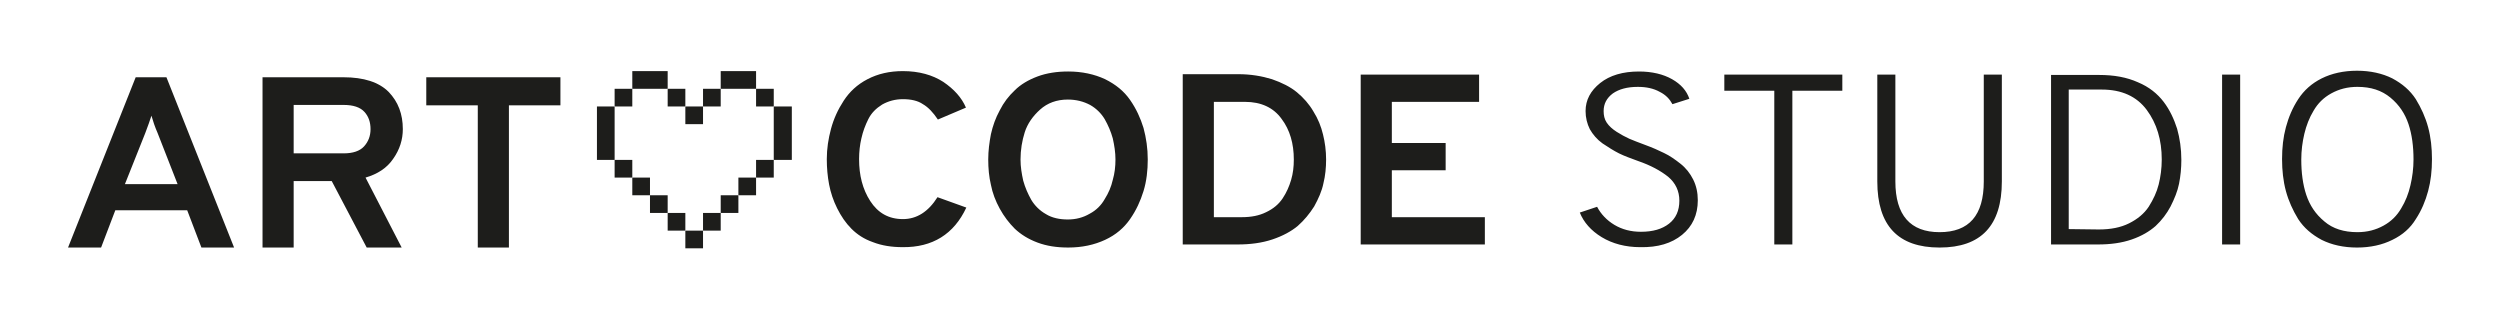 <?xml version="1.0" encoding="utf-8"?>
<!-- Generator: Adobe Illustrator 24.0.2, SVG Export Plug-In . SVG Version: 6.00 Build 0)  -->
<svg version="1.1"
	 id="Ebene_1" inkscape:export-xdpi="96" inkscape:export-ydpi="96" inkscape:version="0.92+devel (unknown)" sodipodi:docname="art+code_logo-01.svg" xmlns:cc="http://creativecommons.org/ns#" xmlns:dc="http://purl.org/dc/elements/1.1/" xmlns:inkscape="http://www.inkscape.org/namespaces/inkscape" xmlns:rdf="http://www.w3.org/1999/02/22-rdf-syntax-ns#" xmlns:sodipodi="http://sodipodi.sourceforge.net/DTD/sodipodi-0.dtd" xmlns:svg="http://www.w3.org/2000/svg"
	 xmlns="http://www.w3.org/2000/svg" xmlns:xlink="http://www.w3.org/1999/xlink" x="0px" y="0px" viewBox="0 0 650.4 83"
	 style="enable-background:new 0 0 650.4 83;" xml:space="preserve">
<style type="text/css">
	.st0{fill:#1D1D1B;}
</style>
<sodipodi:namedview  bordercolor="#666666" borderopacity="1" gridtolerance="10" guidetolerance="10" id="namedview29" inkscape:current-layer="Ebene_1" inkscape:cx="208.70354" inkscape:cy="-170.58222" inkscape:document-rotation="0" inkscape:pageopacity="0" inkscape:pageshadow="2" inkscape:window-height="986" inkscape:window-maximized="1" inkscape:window-width="1680" inkscape:window-x="0" inkscape:window-y="27" inkscape:zoom="0.65296158" objecttolerance="10" pagecolor="#ffffff" showgrid="false">
	</sodipodi:namedview>
<g id="g26">
	<g id="g10">
		<g id="g8">
			<path id="path2" class="st0" d="M604.7,57.6c-2.3-1.9-3.8-4.2-4.7-6.9s-1.3-5.8-1.3-9.2c0-2.3,0.3-4.6,0.8-6.7
				c0.5-2.1,1.3-4.2,2.4-6c1.1-1.9,2.6-3.4,4.6-4.5s4.2-1.7,6.8-1.7c3.5,0,6.3,0.9,8.6,2.8s3.8,4.2,4.7,6.9s1.3,5.8,1.3,9.2
				c0,2.3-0.3,4.6-0.8,6.7c-0.5,2.2-1.3,4.2-2.4,6c-1.1,1.9-2.6,3.4-4.6,4.5s-4.2,1.7-6.8,1.7C609.8,60.4,606.9,59.5,604.7,57.6
				 M628.5,57c1.5-2.3,2.5-4.7,3.2-7.3s1-5.3,1-8.3c0-2.9-0.3-5.7-1-8.3s-1.8-5-3.2-7.3c-1.5-2.3-3.5-4-6.1-5.4
				c-2.6-1.3-5.7-2-9.2-2s-6.6,0.7-9.2,2c-2.6,1.3-4.6,3.1-6.1,5.4s-2.5,4.7-3.2,7.3s-1,5.3-1,8.3c0,2.9,0.3,5.7,1,8.3
				s1.8,5,3.2,7.3c1.5,2.3,3.5,4,6.1,5.4c2.6,1.3,5.7,2,9.2,2s6.6-0.7,9.2-2C625.1,61.1,627.1,59.3,628.5,57 M582.8,19.4h-4.7v44.2
				h4.7V19.4z M538.2,59.6V23.3h8.6c5.2,0,9.1,1.8,11.7,5.3c2.6,3.5,3.9,7.8,3.9,12.9c0,2.3-0.3,4.5-0.8,6.5s-1.4,3.9-2.6,5.8
				c-1.2,1.8-2.9,3.2-5.1,4.3c-2.2,1.1-4.8,1.6-7.9,1.6L538.2,59.6L538.2,59.6L538.2,59.6z M533.5,63.6h12.3c3.3,0,6.2-0.4,8.8-1.3
				c2.6-0.9,4.6-2.1,6.2-3.5c1.6-1.5,2.9-3.2,3.9-5.1c1-2,1.8-3.9,2.2-5.9s0.6-4.1,0.6-6.2c0-2.9-0.4-5.6-1.1-8.1
				c-0.8-2.5-1.9-4.9-3.5-7s-3.8-3.9-6.7-5.1c-2.9-1.3-6.2-1.9-10.1-1.9h-12.5v44.1H533.5z M520.8,47.2V19.4h-4.7v27.8
				c0,8.8-3.8,13.2-11.5,13.2c-7.6,0-11.5-4.4-11.5-13.2V19.4h-4.7v27.8c0,11.5,5.4,17.2,16.2,17.2
				C515.4,64.4,520.8,58.7,520.8,47.2 M479.3,23.6v-4.2h-30.7v4.2h13v40h4.7v-40C466.3,23.6,479.3,23.6,479.3,23.6z M437.6,61.1
				c2.7-2.2,4.1-5.2,4.1-9c0-2-0.4-3.8-1.2-5.4c-0.8-1.6-1.9-3-3.3-4.1s-2.8-2.1-4.3-2.8c-1.4-0.7-3-1.4-4.9-2.1
				c-1.7-0.6-3.1-1.2-4.1-1.6c-1.1-0.5-2.2-1.1-3.3-1.8c-1.1-0.7-2-1.5-2.6-2.4s-0.8-1.9-0.8-3c0-1.9,0.8-3.4,2.4-4.6
				c1.6-1.1,3.7-1.7,6.5-1.7c2.2,0,4.1,0.4,5.7,1.3c1.6,0.8,2.6,1.9,3.3,3.2l4.4-1.4c-0.7-2.1-2.2-3.8-4.5-5.1c-2.3-1.3-5.2-2-8.6-2
				c-4.2,0-7.6,1-10.1,3s-3.8,4.4-3.8,7.3c0,1.7,0.4,3.3,1.1,4.7c0.8,1.4,1.9,2.7,3.3,3.7c1.5,1,2.9,1.9,4.3,2.6s3.1,1.3,5,2
				c3.2,1.1,5.8,2.5,7.8,4.1c1.9,1.6,2.9,3.7,2.9,6.2c0,2.6-0.9,4.6-2.7,6c-1.8,1.4-4.2,2.1-7.3,2.1c-2.6,0-4.9-0.6-6.9-1.8
				s-3.5-2.8-4.5-4.7l-4.5,1.5c1,2.5,2.9,4.7,5.7,6.4c2.8,1.7,6.2,2.6,10,2.6C431.3,64.4,434.9,63.3,437.6,61.1"/>
			<path id="path4" class="st0" d="M386.3,63.6v-7.1h-24.2V44.3h14v-7.1h-14V26.5h22.7v-7.1H354v44.2H386.3z M315.8,56.5v-30h8.1
				c4.2,0,7.4,1.5,9.5,4.4c2.2,2.9,3.2,6.5,3.2,10.6c0,1.9-0.2,3.6-0.7,5.3s-1.2,3.3-2.2,4.8s-2.4,2.7-4.3,3.6
				c-1.8,0.9-3.9,1.3-6.3,1.3C323.1,56.5,315.8,56.5,315.8,56.5z M307.7,63.6H322c3.3,0,6.3-0.4,9-1.3c2.7-0.9,4.9-2.1,6.6-3.5
				c1.7-1.5,3.1-3.2,4.3-5.1c1.1-2,2-4,2.4-6c0.5-2,0.7-4.1,0.7-6.2c0-2.3-0.3-4.5-0.8-6.5c-0.5-2.1-1.3-4.1-2.5-6
				c-1.1-1.9-2.6-3.6-4.3-5c-1.7-1.4-3.9-2.5-6.5-3.4c-2.6-0.8-5.5-1.3-8.7-1.3h-14.5V63.6z M272.1,55.7c-1.6-0.9-2.9-2.2-3.8-3.7
				c-0.9-1.6-1.6-3.2-2.1-5c-0.4-1.8-0.7-3.6-0.7-5.5c0-2.5,0.4-4.9,1.1-7.1c0.7-2.2,2.1-4.2,4-5.9c1.9-1.7,4.3-2.6,7.2-2.6
				c2.2,0,4.1,0.5,5.8,1.4c1.6,0.9,2.9,2.2,3.8,3.7c0.9,1.6,1.6,3.2,2.1,5c0.4,1.8,0.7,3.6,0.7,5.5c0,1.8-0.2,3.6-0.7,5.3
				c-0.4,1.8-1.1,3.4-2.1,5c-0.9,1.6-2.2,2.9-3.9,3.8c-1.7,1-3.6,1.5-5.7,1.5C275.7,57.1,273.7,56.7,272.1,55.7 M287.5,62.4
				c2.8-1.3,4.9-3.1,6.5-5.4c1.6-2.3,2.7-4.7,3.5-7.3s1.1-5.4,1.1-8.2c0-2.9-0.4-5.6-1.1-8.2c-0.8-2.6-1.9-5-3.5-7.3s-3.7-4-6.5-5.4
				c-2.8-1.3-6-2-9.6-2c-2.9,0-5.6,0.4-8,1.3s-4.4,2.1-5.9,3.6c-1.6,1.5-2.9,3.2-3.9,5.2c-1.1,2-1.8,4-2.3,6.2
				c-0.4,2.1-0.7,4.3-0.7,6.6s0.2,4.5,0.7,6.6c0.4,2.1,1.2,4.2,2.3,6.2s2.4,3.7,3.9,5.2c1.6,1.5,3.5,2.7,5.9,3.6s5,1.3,8,1.3
				C281.5,64.4,284.7,63.7,287.5,62.4 M251.4,54l-7.5-2.7c-2.4,3.8-5.4,5.7-9,5.7c-3.7,0-6.5-1.6-8.5-4.7c-2-3.1-2.9-6.7-2.9-10.9
				c0-1.9,0.2-3.7,0.6-5.4c0.4-1.8,1-3.4,1.8-5s2-2.8,3.6-3.8c1.6-0.9,3.4-1.4,5.4-1.4c2.1,0,3.9,0.4,5.2,1.3c1.4,0.8,2.7,2.2,3.9,4
				l7.3-3.1c-1.1-2.6-3.1-4.8-5.9-6.7c-2.8-1.8-6.3-2.8-10.5-2.8c-3.5,0-6.5,0.7-9.2,2.1s-4.7,3.3-6.2,5.6s-2.6,4.7-3.3,7.3
				s-1.1,5.2-1.1,7.9c0,2.3,0.2,4.5,0.6,6.6c0.4,2.1,1.1,4.2,2.1,6.2s2.2,3.8,3.7,5.3s3.3,2.7,5.6,3.5c2.3,0.9,4.9,1.3,7.7,1.3
				C242.6,64.4,248.2,60.9,251.4,54"/>
			<path id="path6" class="st0" d="M145.8,27.4v-7.3h-34.9v7.3h13.4v37h8.1v-37C132.4,27.4,145.8,27.4,145.8,27.4z M76.4,27.3h13
				c2.5,0,4.3,0.6,5.4,1.8c1.1,1.2,1.6,2.7,1.6,4.5s-0.6,3.3-1.7,4.5s-2.9,1.8-5.3,1.8h-13V27.3z M76.4,64.4V47.1h9.9l9.1,17.3h9.1
				l-9.4-18.2c3.1-0.9,5.6-2.5,7.2-4.9c1.7-2.4,2.5-5,2.5-7.7c0-3.9-1.2-7.1-3.7-9.7c-2.5-2.5-6.4-3.8-11.8-3.8h-21v44.3
				C68.3,64.4,76.4,64.4,76.4,64.4z M32.5,47.9l5.3-13.3c0.7-1.8,1.2-3.3,1.6-4.5c0.4,1.4,0.9,2.9,1.6,4.5l5.2,13.3H32.5z
				 M60.9,64.4L43.3,20.1h-8L17.7,64.4h8.6l3.7-9.7h18.7l3.7,9.7H60.9z"/>
		</g>
	</g>
</g>
<g>
	<polygon class="st0" points="164.5,18.5 164.5,23.1 169.1,23.1 173.7,23.1 173.7,18.5 	"/>
	<rect x="159.9" y="23.1" class="st0" width="4.6" height="4.6"/>
	<polygon class="st0" points="155.3,32.4 155.3,37 155.3,41.6 159.9,41.6 159.9,37 159.9,32.4 159.9,27.7 155.3,27.7 	"/>
	<rect x="159.9" y="41.6" class="st0" width="4.6" height="4.6"/>
	<rect x="196.7" y="23.1" class="st0" width="4.6" height="4.6"/>
	<polygon class="st0" points="196.7,23.1 196.7,18.5 187.5,18.5 187.5,23.1 192.1,23.1 	"/>
	<rect x="182.9" y="23.1" class="st0" width="4.6" height="4.6"/>
	<rect x="178.3" y="27.7" class="st0" width="4.6" height="4.6"/>
	<rect x="173.7" y="23.1" class="st0" width="4.6" height="4.6"/>
	<rect x="192.1" y="46.2" class="st0" width="4.6" height="4.6"/>
	<rect x="196.7" y="41.6" class="st0" width="4.6" height="4.6"/>
	<rect x="178.3" y="60" class="st0" width="4.6" height="4.6"/>
	<polygon class="st0" points="201.3,27.7 201.3,32.4 201.3,37 201.3,41.6 206,41.6 206,27.7 	"/>
	<rect x="187.5" y="50.8" class="st0" width="4.6" height="4.6"/>
	<rect x="182.9" y="55.4" class="st0" width="4.6" height="4.6"/>
	<rect x="164.5" y="46.2" class="st0" width="4.6" height="4.6"/>
	<rect x="169.1" y="50.8" class="st0" width="4.6" height="4.6"/>
	<rect x="173.7" y="55.4" class="st0" width="4.6" height="4.6"/>
</g>
</svg>

